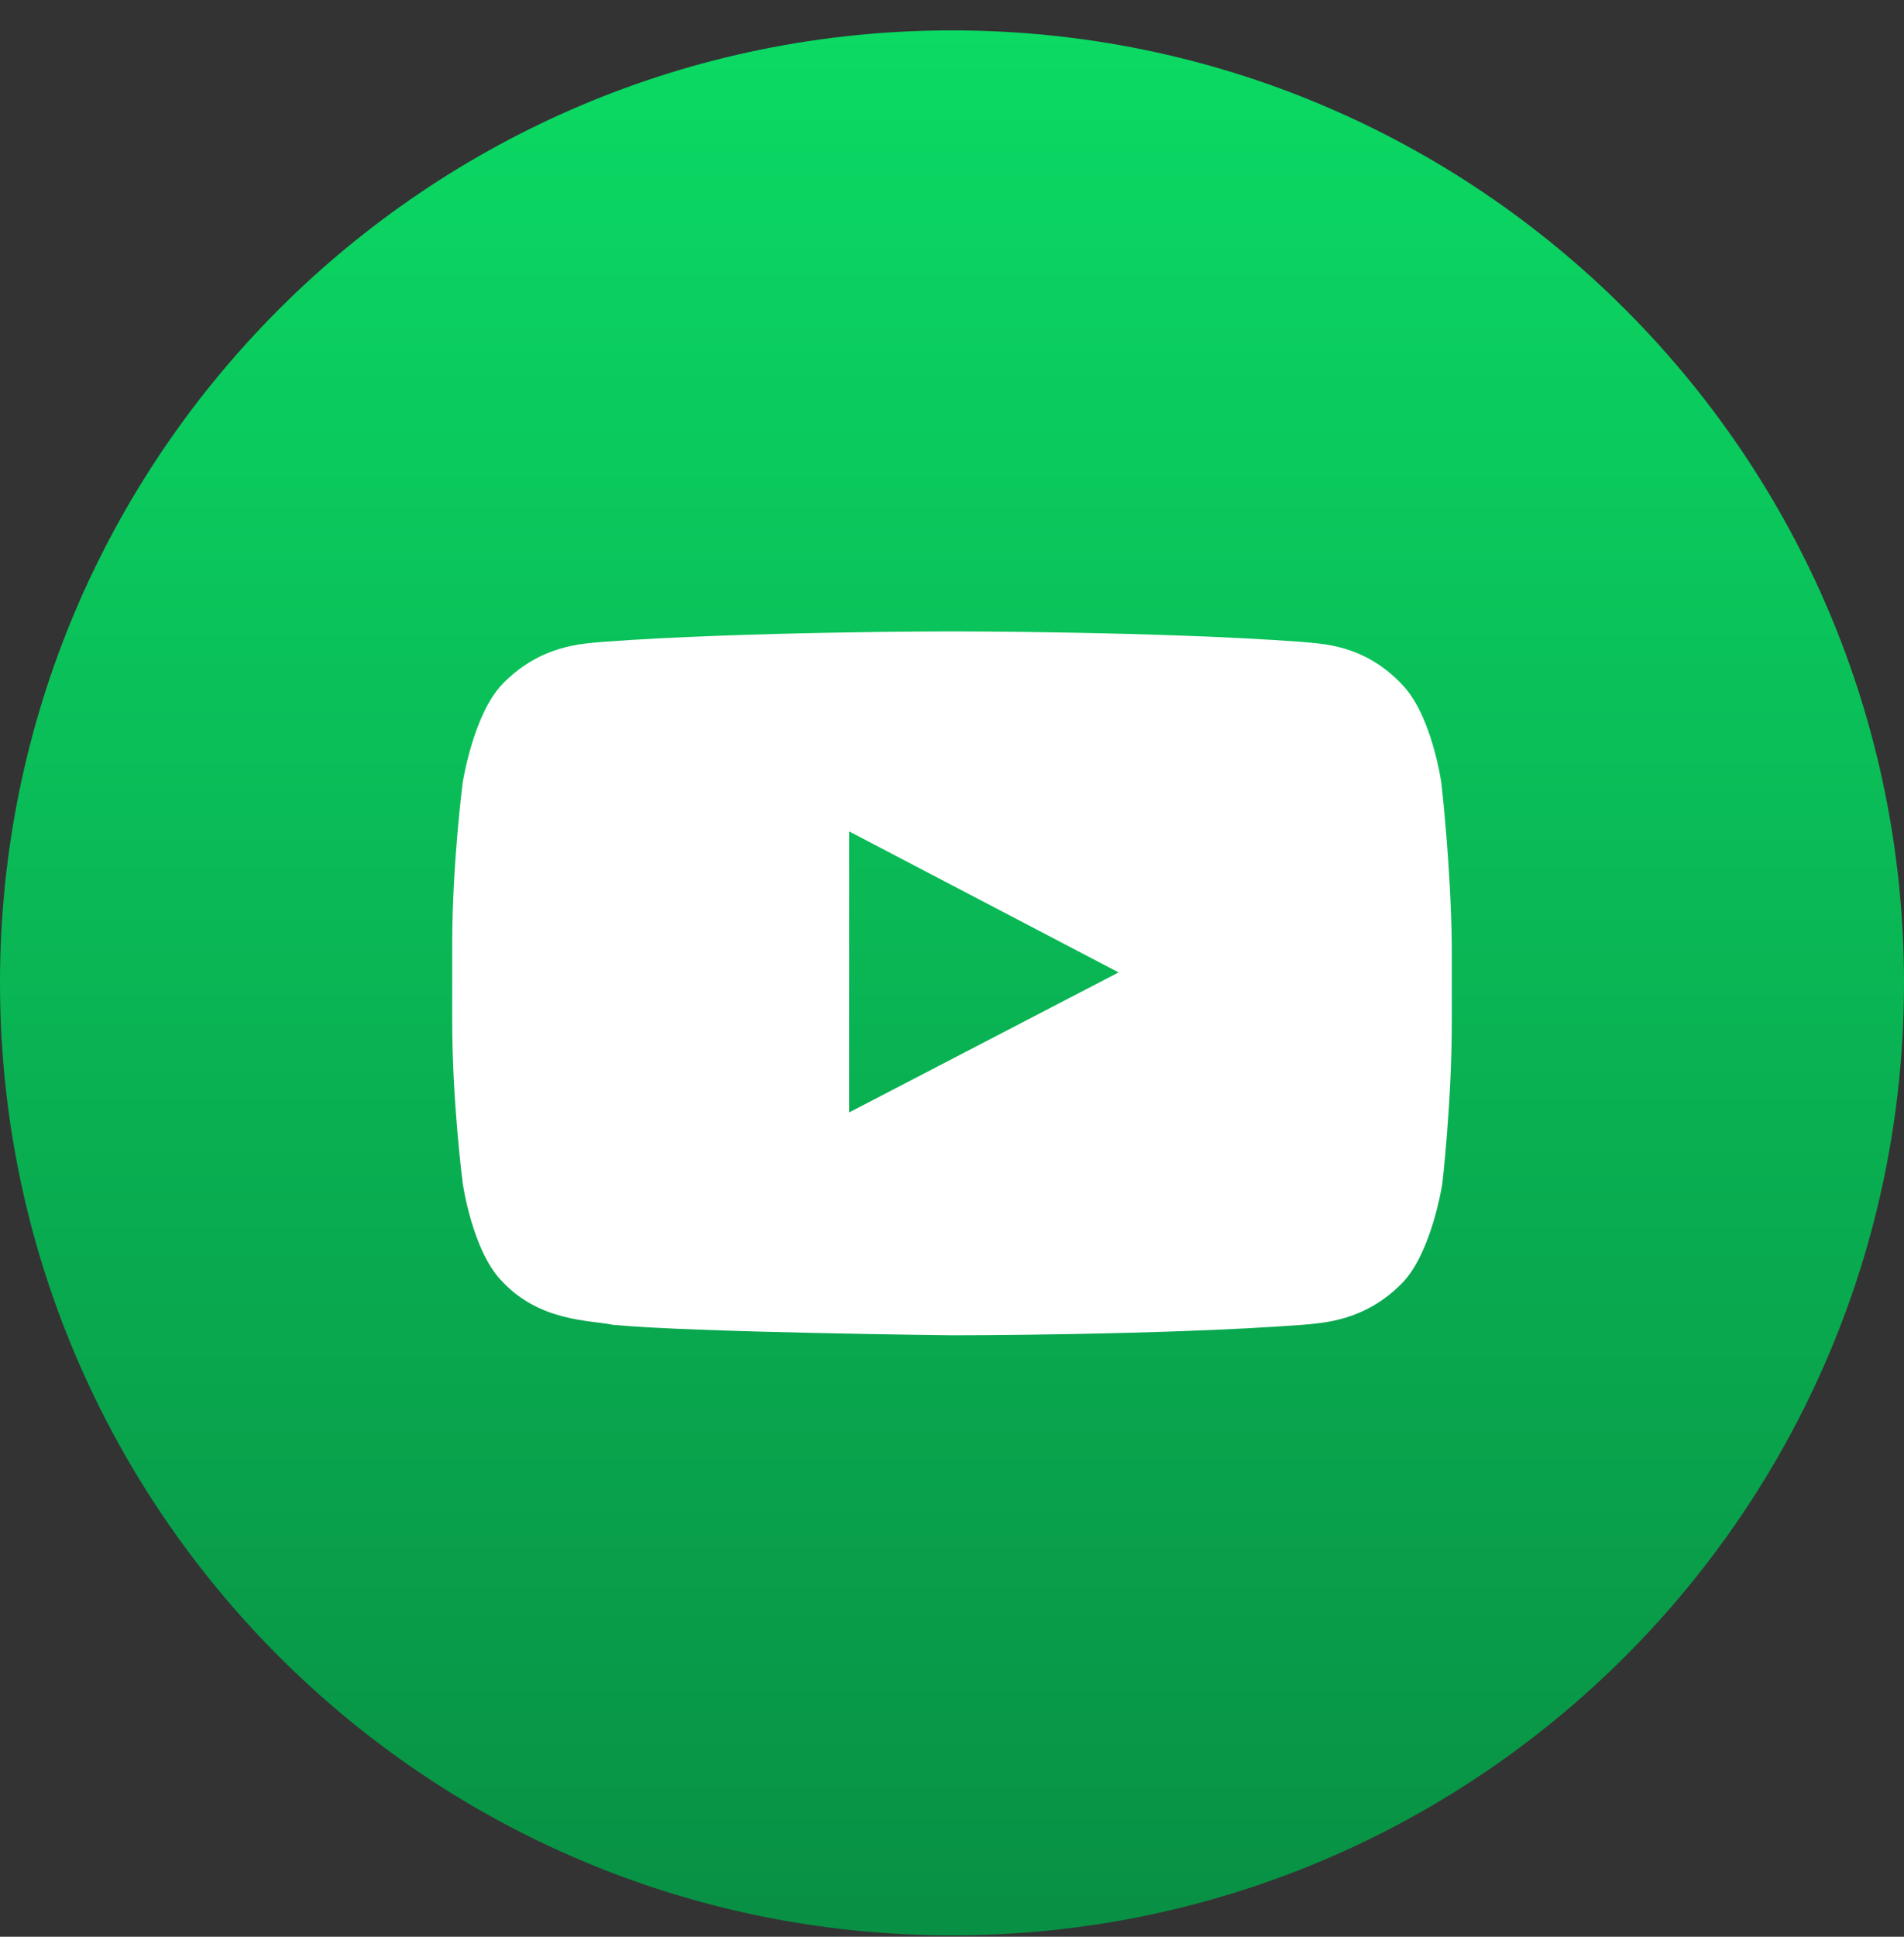 <svg width="60" height="61" viewBox="0 0 60 61" fill="none" xmlns="http://www.w3.org/2000/svg">
<rect x="0" y="0" width="60" height="61" fill="#333333" stroke="none"/>
<path d="M30 60.957C46.569 60.957 60 47.525 60 30.957C60 14.388 46.569 0.957 30 0.957C13.431 0.957 0 14.388 0 30.957C0 47.525 13.431 60.957 30 60.957Z" fill="url(#paint0_linear_40_136)"/>
<path d="M45.42 24.657C45.42 24.657 45.12 22.497 44.16 21.537C42.96 20.277 41.61 20.277 41.01 20.217C36.6 19.887 30 19.887 30 19.887C30 19.887 23.4 19.887 18.99 20.217C18.36 20.277 17.04 20.307 15.84 21.537C14.91 22.497 14.58 24.657 14.58 24.657C14.58 24.657 14.25 27.207 14.25 29.757V32.157C14.25 34.707 14.58 37.257 14.58 37.257C14.58 37.257 14.88 39.417 15.84 40.377C17.04 41.637 18.6 41.577 19.32 41.727C21.84 41.967 30.03 42.057 30.03 42.057C30.03 42.057 36.63 42.057 41.04 41.727C41.64 41.667 42.99 41.637 44.19 40.407C45.12 39.447 45.45 37.287 45.45 37.287C45.45 37.287 45.75 34.737 45.75 32.187V29.787C45.72 27.207 45.42 24.657 45.42 24.657ZM26.76 35.037V26.187L35.25 30.627L26.76 35.037Z" fill="white"/>
<defs>
<linearGradient id="paint0_linear_40_136" x1="30" y1="0.957" x2="30" y2="60.957" gradientUnits="userSpaceOnUse">
<stop stop-color="#0BDA64"/>
<stop offset="1" stop-color="#089044"/>
</linearGradient>
</defs>
</svg>
